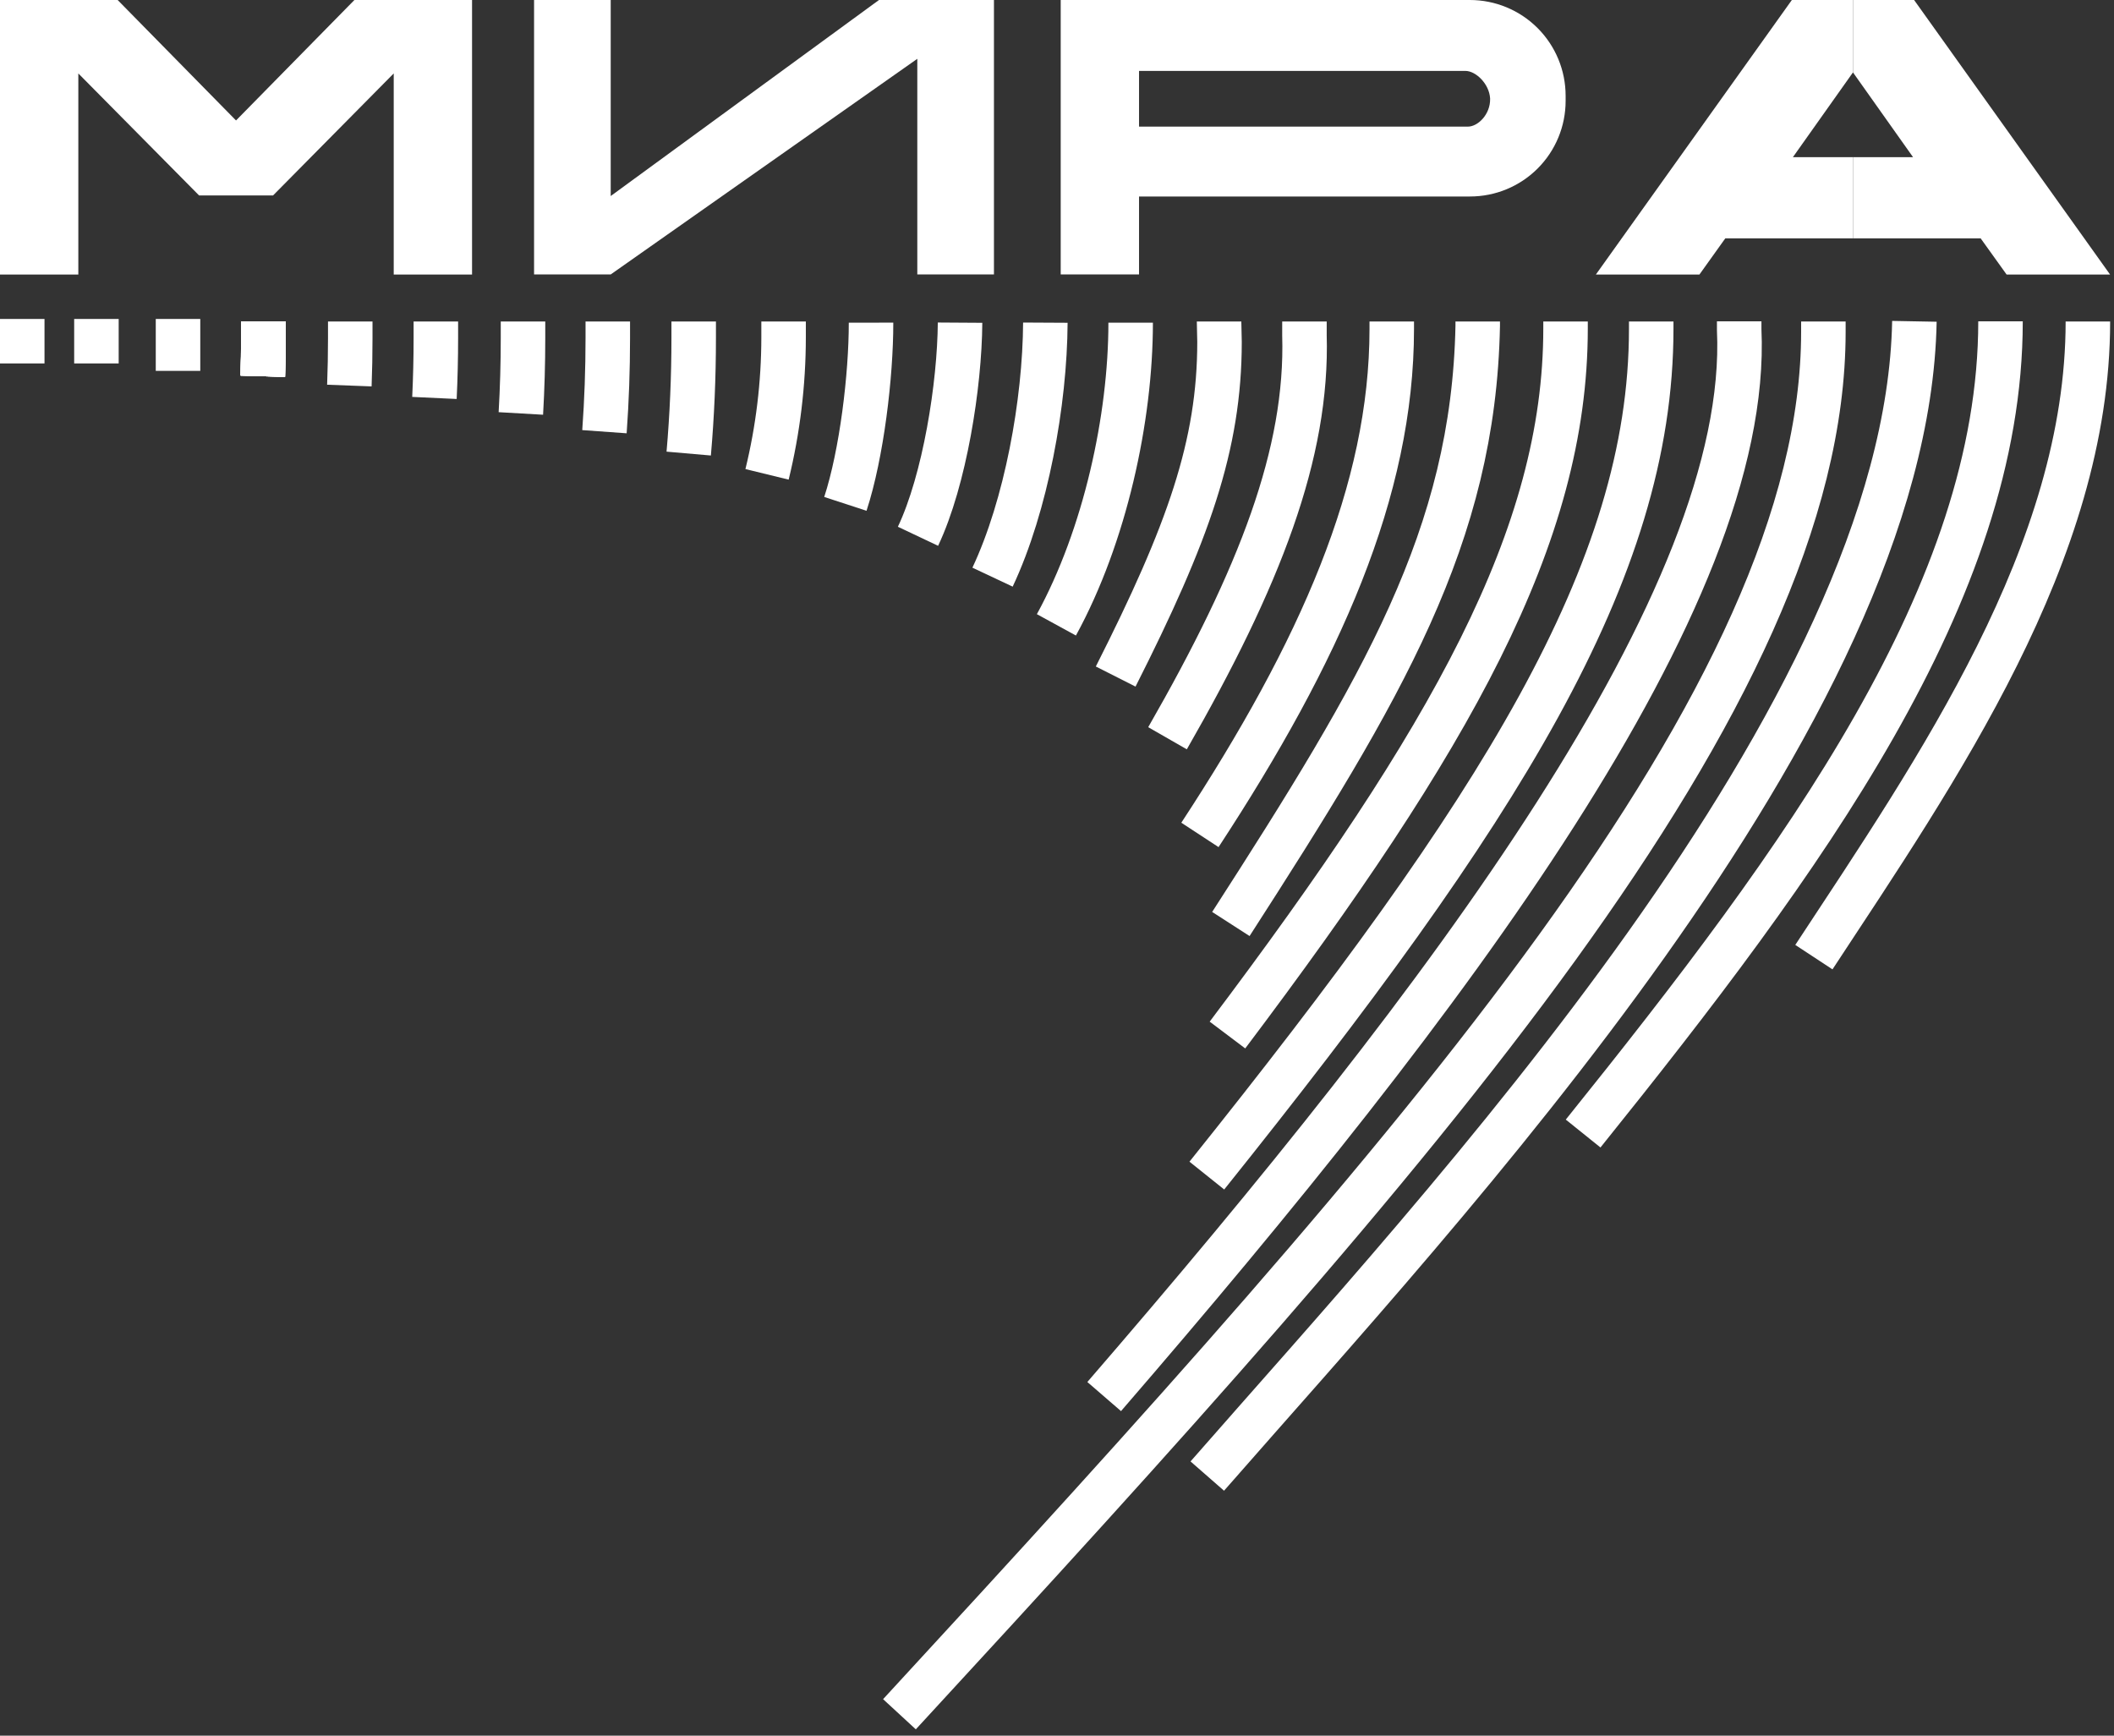 <svg width="285" height="234" viewBox="0 0 285 234" fill="none" xmlns="http://www.w3.org/2000/svg">
<rect x="0" y="0" width="285" height="234" fill="#333333" stroke="none"/>
<path fill-rule="evenodd" clip-rule="evenodd" d="M31.82 16.24L15.86 0H0V37.01H10.56V9.9L26.84 26.35H26.93H31.82H36.81L53.08 9.9V37.01H63.64V0H47.78L31.82 16.24Z" fill="white"/>
<path d="M143 0V37H153.56V26.49H198.19C201.606 26.49 204.882 25.133 207.298 22.718C209.713 20.302 211.07 17.026 211.07 13.61V12.91C211.07 9.486 209.71 6.202 207.289 3.781C204.868 1.36 201.584 0 198.16 0H143ZM197.89 17.07H153.56V9.56H197.56C198.95 9.56 200.77 11.28 200.89 13.27V13.34C200.93 15.39 199.27 17.07 197.89 17.07Z" fill="white"/>
<path d="M249.81 9.76L241.71 21.19H249.81V32.13H232.6L229.11 37.01H215.15L241.57 0H249.81V9.76Z" fill="white"/>
<path d="M249.81 9.76L257.91 21.19H249.81V32.13H267.02L270.52 37.01H284.47L258.05 0H249.81V9.76Z" fill="white"/>
<path d="M281.48 43.34C281.48 74.48 261.17 103.74 244.54 129.04" stroke="white" stroke-width="6" stroke-miterlimit="10"/>
<path d="M213.43 152.82C243.17 115.82 269.7 79.82 269.7 43.32" stroke="white" stroke-width="6" stroke-miterlimit="10"/>
<path d="M162.76 199C194.62 162.56 257.11 96.09 258.09 43.32" stroke="white" stroke-width="6" stroke-miterlimit="10"/>
<path d="M245.82 43.34C245.82 43.8 245.82 44.27 245.82 44.73C245.82 93.95 191.67 154.73 121.26 231.11" stroke="white" stroke-width="6" stroke-miterlimit="10"/>
<path d="M148.86 188.28C195.23 134.63 236.13 80.63 234.47 44.42C234.47 44.06 234.47 43.69 234.47 43.32" stroke="white" stroke-width="6" stroke-miterlimit="10"/>
<path d="M222.61 43.34C222.61 43.69 222.61 44.03 222.61 44.34C222.61 77.12 202.07 109.34 162.7 158.49" stroke="white" stroke-width="6" stroke-miterlimit="10"/>
<path d="M211.06 43.34C211.06 43.66 211.06 43.97 211.06 44.29C211.06 72.29 195.62 99.53 165.48 139.54" stroke="white" stroke-width="6" stroke-miterlimit="10"/>
<path d="M199.22 43.34C199.22 43.54 199.22 43.74 199.22 43.94C198.65 72.3 186.42 92.78 165.94 124.57" stroke="white" stroke-width="6" stroke-miterlimit="10"/>
<path d="M187.63 43.34C187.63 43.67 187.63 44 187.63 44.34C187.63 66.09 178 87.78 161.77 112.56" stroke="white" stroke-width="6" stroke-miterlimit="10"/>
<path d="M175.86 43.34C175.86 43.95 175.86 44.56 175.86 45.17C176.33 61.08 169.86 77.81 157.4 99.53" stroke="white" stroke-width="6" stroke-miterlimit="10"/>
<path d="M164.35 43.34C164.35 44.26 164.41 45.18 164.41 46.09C164.41 60.01 160.21 71.84 150.41 91.21" stroke="white" stroke-width="6" stroke-miterlimit="10"/>
<path d="M152.43 43.5C152.43 56.38 148.98 72.24 142.42 84.24" stroke="white" stroke-width="6" stroke-miterlimit="10"/>
<path d="M140.93 43.5C140.873 54.187 138.364 68.142 133.81 77.81" stroke="white" stroke-width="6" stroke-miterlimit="10"/>
<path d="M129.43 43.5C129.376 51.897 127.355 64.711 123.76 72.3" stroke="white" stroke-width="6" stroke-miterlimit="10"/>
<path d="M35.43 50.72C35.48 49.01 35.5 47.29 35.5 45.57C35.5 44.82 35.5 44.07 35.5 43.32" stroke="white" stroke-width="6" stroke-miterlimit="10"/>
<path d="M117.43 43.5C117.438 50.605 116.177 61.176 113.97 67.93" stroke="white" stroke-width="6" stroke-miterlimit="10"/>
<path d="M105.64 43.34C105.64 44.06 105.64 44.78 105.64 45.5C105.634 51.717 104.885 57.911 103.41 63.95" stroke="white" stroke-width="6" stroke-miterlimit="10"/>
<path d="M35.43 50.72C35.48 49.01 35.5 47.29 35.5 45.57C35.5 44.82 35.5 44.07 35.5 43.32" stroke="white" stroke-width="6" stroke-miterlimit="10"/>
<path d="M35.43 50.72C35.48 49.01 35.5 47.29 35.5 45.57C35.5 44.82 35.5 44.07 35.5 43.32" stroke="white" stroke-width="6" stroke-miterlimit="10"/>
<path d="M93.52 43.34C93.52 44.09 93.52 44.84 93.52 45.59C93.52 50.83 93.297 56.017 92.85 61.15" stroke="white" stroke-width="6" stroke-miterlimit="10"/>
<path d="M81.94 43.34C81.94 44.09 81.94 44.84 81.94 45.59C81.94 49.83 81.79 54.033 81.49 58.2" stroke="white" stroke-width="6" stroke-miterlimit="10"/>
<path d="M35.43 50.72C35.48 49.01 35.5 47.29 35.5 45.57C35.5 44.82 35.5 44.07 35.5 43.32" stroke="white" stroke-width="6" stroke-miterlimit="10"/>
<path d="M35.43 50.72C35.48 49.01 35.5 47.29 35.5 45.57C35.5 44.82 35.5 44.07 35.5 43.32" stroke="white" stroke-width="6" stroke-miterlimit="10"/>
<path d="M70.51 43.34C70.51 44.09 70.51 44.84 70.51 45.59C70.51 49.003 70.413 52.387 70.22 55.74" stroke="white" stroke-width="6" stroke-miterlimit="10"/>
<path d="M58.76 43.34C58.76 44.09 58.76 44.84 58.76 45.59C58.76 48.257 58.697 50.943 58.57 53.65" stroke="white" stroke-width="6" stroke-miterlimit="10"/>
<path d="M35.43 50.72C35.48 49.01 35.5 47.29 35.5 45.57C35.5 44.82 35.5 44.07 35.5 43.32" stroke="white" stroke-width="6" stroke-miterlimit="10"/>
<path d="M24 50C24 48.382 24 46.755 24 45.128C24 44.419 24 43.709 24 43" stroke="white" stroke-width="6" stroke-miterlimit="10"/>
<path d="M13 49C13 47.614 13 46.219 13 44.824C13 44.216 13 43.608 13 43" stroke="white" stroke-width="6" stroke-miterlimit="10"/>
<path d="M3 49C3 47.614 3 46.219 3 44.824C3 44.216 3 43.608 3 43" stroke="white" stroke-width="6" stroke-miterlimit="10"/>
<path d="M47.22 43.34C47.22 44.09 47.22 44.84 47.22 45.59C47.22 47.73 47.18 49.86 47.1 51.98" stroke="white" stroke-width="6" stroke-miterlimit="10"/>
<path d="M154.63 180.9H154.62" stroke="white" stroke-width="6" stroke-miterlimit="10"/>
<path d="M72 37V0H82.333V26.429L118.5 0H134V37H123.667V7.929L82.333 37H72Z" fill="white"/>
</svg>
